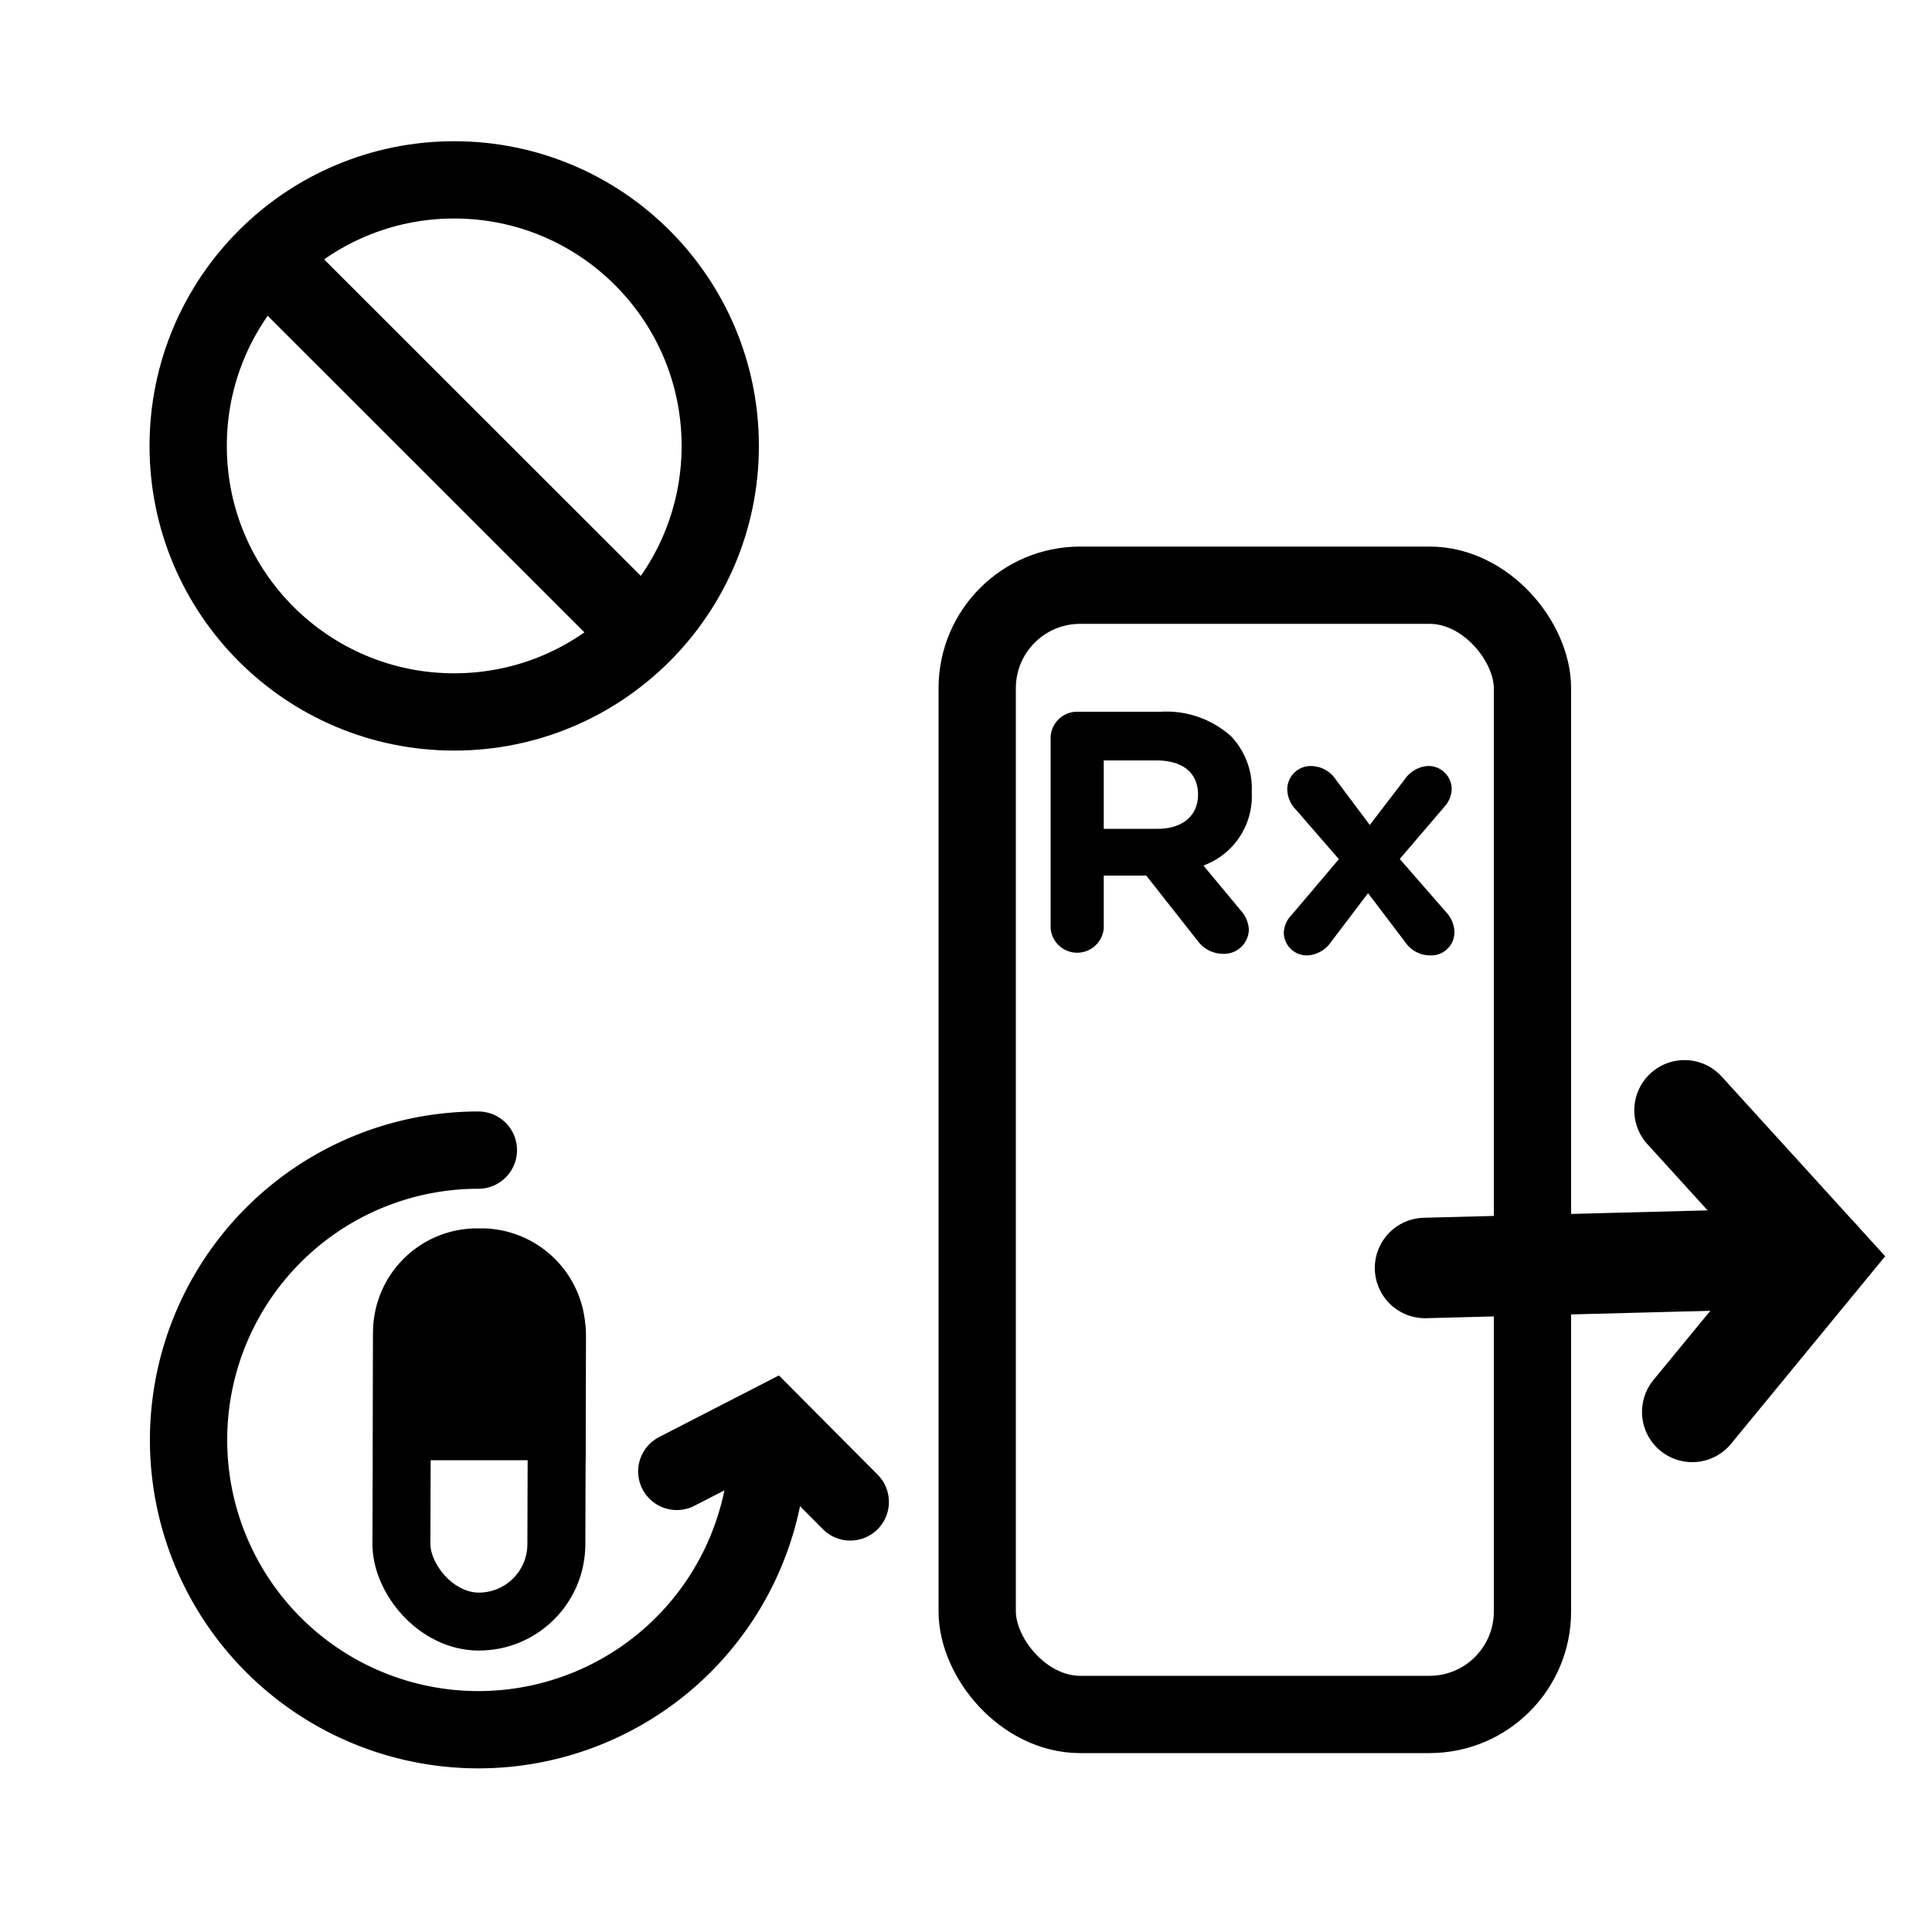 <svg id="Layer_1" data-name="Layer 1" xmlns="http://www.w3.org/2000/svg" viewBox="0 0 100 100"><defs><style>.cls-1,.cls-3,.cls-4,.cls-5{fill:none;}.cls-1,.cls-2,.cls-3,.cls-4,.cls-5{stroke:#000;stroke-miterlimit:10;}.cls-1,.cls-2{stroke-width:3px;}.cls-3,.cls-4{stroke-linecap:round;}.cls-3,.cls-5{stroke-width:4px;}.cls-4{stroke-width:5.2px;}</style></defs><rect class="cls-1" x="20.79" y="65.14" width="8.02" height="18.8" rx="4.01" transform="translate(49.37 149.15) rotate(-179.82)"/><path class="cls-2" d="M20.81,69.08l0,5,8,0,0-5a3.91,3.91,0,0,0-3.83-4h-.34A3.89,3.89,0,0,0,20.81,69.08Z"/><path class="cls-3" d="M39.76,74.53a15,15,0,1,1-15-15"/><polyline class="cls-3" points="35.03 76.16 39.93 73.64 44.01 77.74"/><line class="cls-4" x1="73.76" y1="65.63" x2="94.13" y2="65.1"/><polyline class="cls-4" points="87.59 73.08 94.14 65.11 87.19 57.47"/><circle class="cls-5" cx="23.51" cy="23.08" r="13.77"/><path d="M15.35,12a13.7,13.7,0,0,0-2.92,2.92L31.68,34.16a13.94,13.94,0,0,0,2.92-2.92Z"/><rect class="cls-5" x="50.58" y="30.29" width="28.74" height="58.45" rx="5.33"/><path d="M54.38,38.22a1.37,1.37,0,0,1,1.38-1.38h4.32a5,5,0,0,1,3.64,1.27A3.92,3.92,0,0,1,64.79,41v0a3.82,3.82,0,0,1-2.5,3.8L64.2,47.1a1.6,1.6,0,0,1,.44,1,1.28,1.28,0,0,1-1.3,1.27A1.64,1.64,0,0,1,62,48.71l-2.67-3.39H57.13v2.73a1.38,1.38,0,0,1-2.75,0Zm5.53,4.68c1.33,0,2.1-.71,2.1-1.76v0c0-1.17-.82-1.78-2.16-1.78H57.13V42.9Z"/><path d="M66.86,47.35l2.44-2.88L67.07,41.9a1.54,1.54,0,0,1-.44-1,1.21,1.21,0,0,1,1.24-1.25,1.55,1.55,0,0,1,1.27.7l1.76,2.35,1.8-2.35a1.58,1.58,0,0,1,1.18-.7,1.2,1.2,0,0,1,1.26,1.18,1.43,1.43,0,0,1-.37.92l-2.32,2.71,2.39,2.74a1.58,1.58,0,0,1,.44,1A1.2,1.2,0,0,1,74,49.45a1.56,1.56,0,0,1-1.27-.69l-1.92-2.53-1.92,2.53a1.59,1.59,0,0,1-1.18.69,1.19,1.19,0,0,1-1.26-1.17A1.38,1.38,0,0,1,66.86,47.35Z"/></svg>
